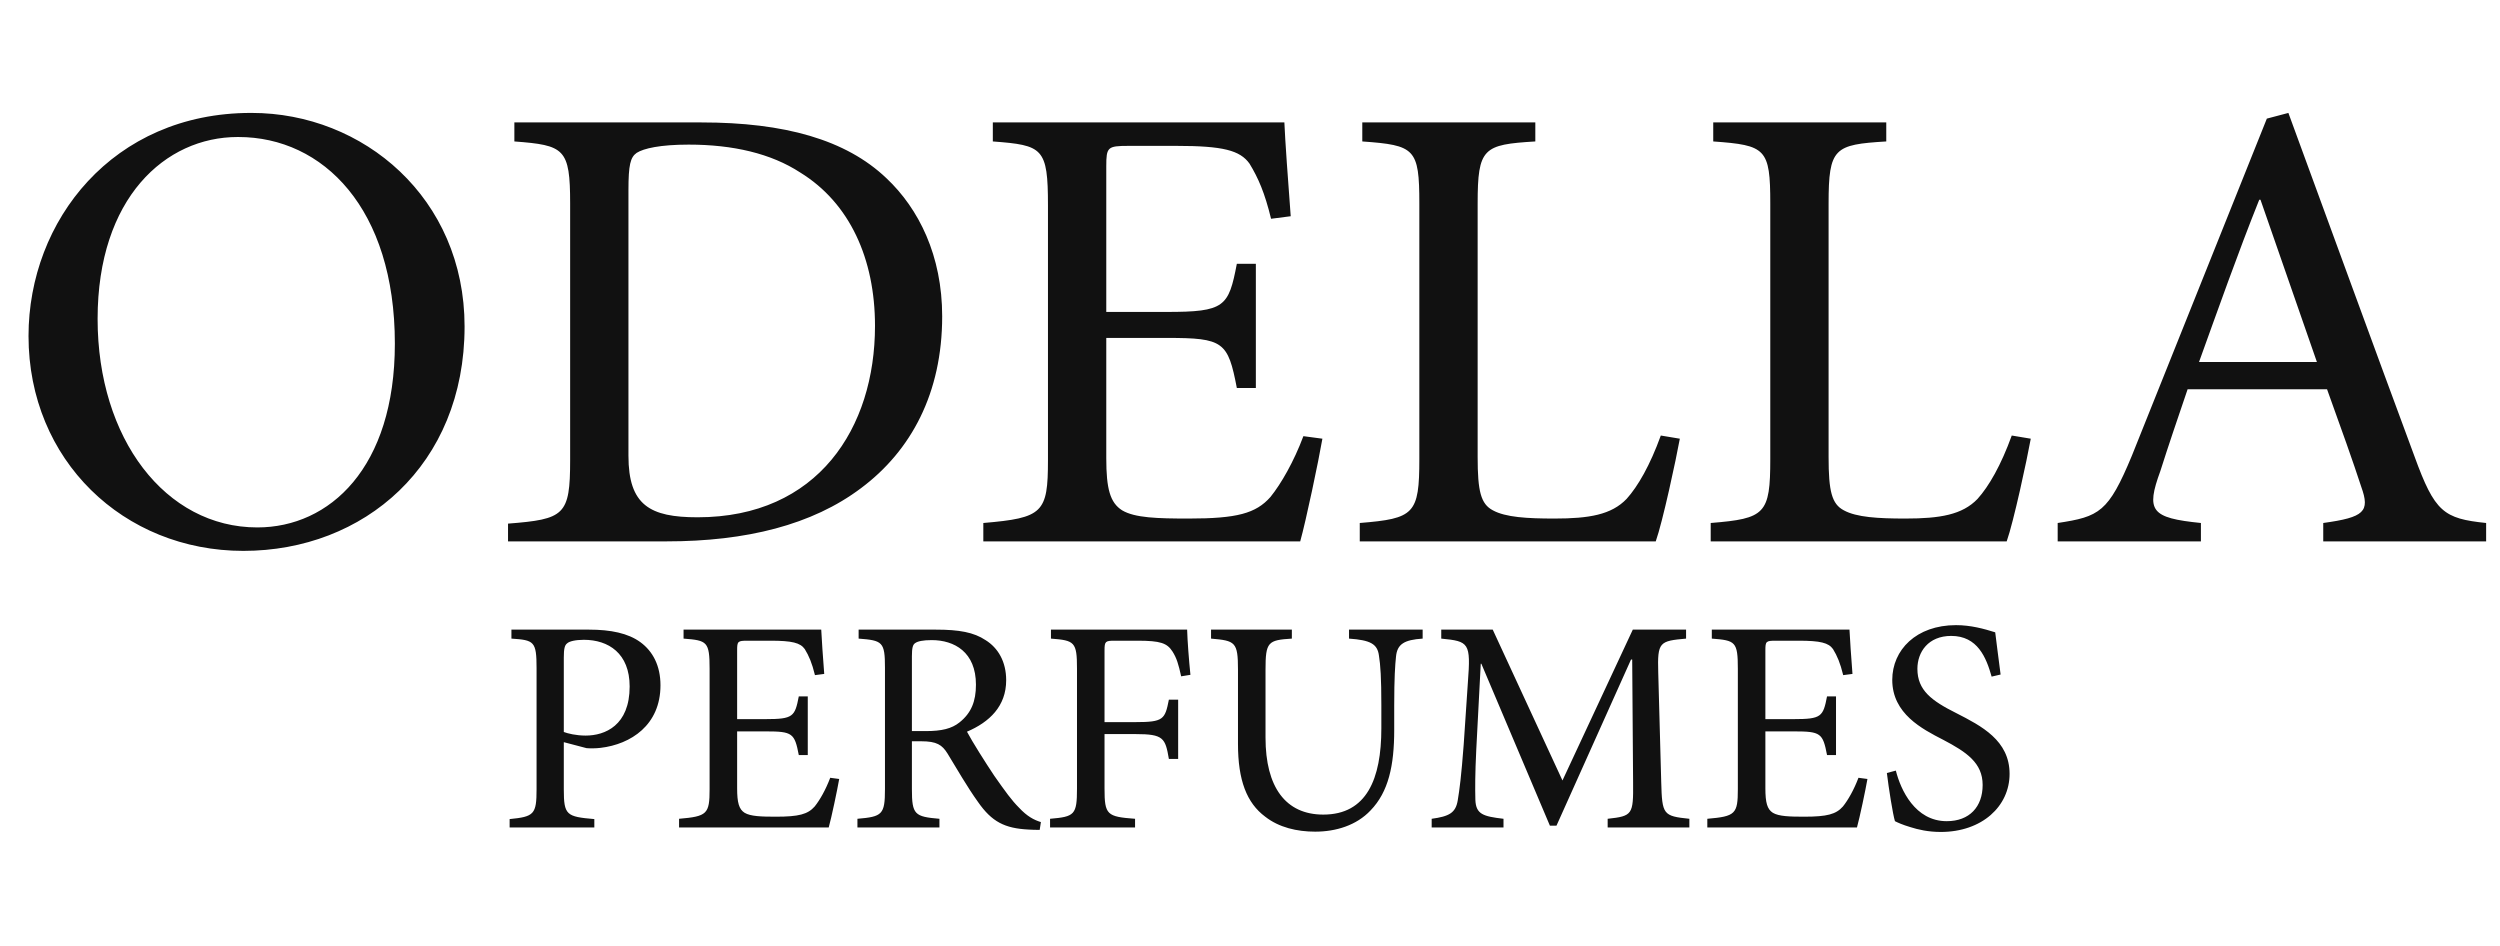 <svg width="568" height="215" viewBox="0 0 568 215" fill="none" xmlns="http://www.w3.org/2000/svg">
<path d="M57.024 25.656C25.632 25.656 6.48 50.136 6.48 76.344C6.48 104.568 28.08 125.16 55.296 125.16C82.656 125.16 105.552 105.72 105.552 74.184C105.552 44.952 82.512 25.656 57.168 25.656H57.024ZM54.144 31.128C73.44 31.128 89.712 47.4 89.712 78.072C89.712 106.296 74.88 119.832 58.464 119.832C37.584 119.832 22.176 99.672 22.176 72.456C22.176 44.952 37.584 31.128 54 31.128H54.144ZM116.864 27.816V32.136C128.24 33 129.536 33.72 129.536 46.248V104.568C129.536 117.096 128.24 117.96 115.424 118.968V123H151.424C169.568 123 184.544 119.256 195.632 110.904C207.008 102.408 214.064 89.304 214.064 71.88C214.064 58.056 208.736 47.4 201.392 40.488C192.176 31.704 178.208 27.816 159.344 27.816H116.864ZM142.784 43.224C142.784 37.464 143.216 35.736 144.656 34.728C146.24 33.72 149.984 32.856 156.464 32.856C166.544 32.856 175.184 34.872 181.808 39.192C193.04 46.104 198.8 58.776 198.8 74.04C198.8 97.224 185.84 117.528 158.48 117.528C147.68 117.528 142.784 114.792 142.784 103.56V43.224ZM296.13 99.096C293.97 104.856 291.09 109.896 288.642 112.92C285.33 116.664 281.01 117.816 270.066 117.816C263.01 117.816 257.826 117.672 254.946 115.944C252.21 114.216 251.346 111.048 251.346 104.136V76.776H265.17C277.986 76.776 278.994 77.64 281.01 88.152H285.33V59.928H281.01C279.138 69.72 278.274 70.872 265.026 70.872H251.346V37.752C251.346 33.432 251.634 33.144 256.386 33.144H267.33C277.842 33.144 281.73 34.152 283.89 37.176C285.906 40.488 287.346 43.8 288.786 49.704L293.25 49.128C292.674 41.496 291.954 31.56 291.81 27.816H225.57V32.136C236.946 33 238.098 33.576 238.098 46.68V104.568C238.098 116.52 236.946 117.672 223.41 118.824V123H295.41C296.706 118.392 299.586 104.712 300.45 99.672L296.13 99.096ZM377.337 98.952C374.889 105.72 372.153 110.472 369.561 113.352C366.105 116.952 361.065 117.816 353.145 117.816C346.953 117.816 342.057 117.528 339.177 115.944C336.441 114.504 335.721 111.624 335.721 103.848V46.248C335.721 33.576 337.017 32.856 348.825 32.136V27.816H309.513V32.136C321.465 33 322.473 33.72 322.473 46.248V104.28C322.473 116.808 321.321 117.816 308.937 118.824V123H376.185C377.769 118.536 380.793 104.424 381.657 99.672L377.337 98.952ZM457.072 98.952C454.624 105.72 451.888 110.472 449.296 113.352C445.84 116.952 440.8 117.816 432.88 117.816C426.688 117.816 421.792 117.528 418.912 115.944C416.176 114.504 415.456 111.624 415.456 103.848V46.248C415.456 33.576 416.752 32.856 428.56 32.136V27.816H389.248V32.136C401.2 33 402.208 33.72 402.208 46.248V104.28C402.208 116.808 401.056 117.816 388.672 118.824V123H455.92C457.504 118.536 460.528 104.424 461.392 99.672L457.072 98.952ZM564.849 123V118.824C555.201 117.816 553.185 116.376 548.577 103.704C539.073 78.072 529.281 51.144 519.921 25.656L515.025 26.952L484.353 103.56C479.025 116.376 477.009 117.384 467.505 118.824V123H500.049V118.824C488.673 117.672 487.521 116.088 490.833 107.016C492.705 101.112 494.721 95.208 497.025 88.44H528.705C531.873 97.224 534.609 104.856 536.481 110.616C538.497 116.232 537.201 117.528 527.841 118.824V123H564.849ZM526.401 82.248H499.617C503.937 70.296 508.401 57.624 513.297 45.384H513.585L526.401 82.248Z" fill="#111111"/>
<path d="M116.196 143.052V145.092C121.364 145.432 121.908 145.704 121.908 151.824V179.296C121.908 185.008 121.364 185.552 115.788 186.096V188H135.032V186.096C128.708 185.552 128.096 185.212 128.096 179.364V168.62L133.264 169.98C134.08 170.048 135.372 170.048 136.46 169.912C143.328 169.096 150.06 164.744 150.06 155.7C150.06 151.212 148.292 147.948 145.504 145.908C142.716 143.868 138.772 143.052 133.808 143.052H116.196ZM128.096 149.376C128.096 147.404 128.3 146.588 128.844 146.18C129.32 145.704 130.748 145.364 132.652 145.364C138.228 145.364 143.056 148.424 143.056 155.972C143.056 164.812 137.48 167.124 133.06 167.124C130.884 167.124 128.98 166.648 128.096 166.308V149.376ZM188.625 176.712C187.605 179.432 186.245 181.812 185.089 183.24C183.525 185.008 181.485 185.552 176.317 185.552C172.985 185.552 170.537 185.484 169.177 184.668C167.885 183.852 167.477 182.356 167.477 179.092V166.172H174.005C180.057 166.172 180.533 166.58 181.485 171.544H183.525V158.216H181.485C180.601 162.84 180.193 163.384 173.937 163.384H167.477V147.744C167.477 145.704 167.613 145.568 169.857 145.568H175.025C179.989 145.568 181.825 146.044 182.845 147.472C183.797 149.036 184.477 150.6 185.157 153.388L187.264 153.116C186.993 149.512 186.652 144.82 186.585 143.052H155.305V145.092C160.677 145.5 161.221 145.772 161.221 151.96V179.296C161.221 184.94 160.677 185.484 154.285 186.028V188H188.285C188.897 185.824 190.257 179.364 190.665 176.984L188.625 176.712ZM236.492 186.776C234.928 186.3 233.364 185.484 231.528 183.512C229.828 181.812 228.468 179.908 225.884 176.236C223.844 173.176 220.92 168.552 219.696 166.24C224.796 164.064 228.604 160.46 228.604 154.544C228.604 150.328 226.768 147.2 223.912 145.432C221.26 143.664 217.928 143.052 212.624 143.052H195.08V145.092C200.52 145.5 201.064 145.84 201.064 151.688V179.296C201.064 185.076 200.452 185.552 194.808 186.028V188H213.44V186.028C207.796 185.552 207.184 185.076 207.184 179.296V168.416H209.292C212.828 168.416 214.052 169.232 215.276 171.204C217.316 174.536 219.764 178.82 222.212 182.22C225.34 186.708 228.264 188.204 233.704 188.476C234.52 188.544 235.336 188.544 236.22 188.544L236.492 186.776ZM207.184 166.104V149.104C207.184 147.2 207.388 146.452 207.932 146.112C208.476 145.704 209.7 145.432 211.672 145.432C216.84 145.432 221.736 148.152 221.736 155.564C221.736 159.372 220.648 162.024 217.996 164.132C216.228 165.56 213.916 166.104 210.38 166.104H207.184ZM270.465 153.32C270.125 149.988 269.785 145.568 269.717 143.052H238.777V145.092C244.149 145.5 244.693 145.84 244.693 151.892V179.16C244.693 185.144 244.149 185.552 238.573 186.028V188H257.885V186.028C251.493 185.552 250.949 185.144 250.949 179.16V166.784H258.021C264.345 166.784 264.753 167.668 265.569 172.428H267.677V158.964H265.569C264.685 163.452 264.345 164.064 258.021 164.064H250.949V147.744C250.949 145.704 251.153 145.568 253.261 145.568H258.429C263.665 145.568 265.161 146.112 266.385 148.016C267.337 149.512 267.745 150.872 268.357 153.66L270.465 153.32ZM323.226 143.052H306.498V145.092C311.394 145.432 312.958 146.316 313.298 148.968C313.638 151.076 313.842 154 313.842 160.188V165.492C313.842 176.984 310.51 185.076 300.65 185.076C292.082 185.076 287.526 178.82 287.526 167.6V152.164C287.526 145.84 288.07 145.432 293.51 145.092V143.052H275.15V145.092C280.658 145.568 281.27 145.84 281.27 152.164V169.028C281.27 177.256 283.242 182.424 287.458 185.552C290.586 188 294.666 188.952 298.814 188.952C303.506 188.952 308.198 187.524 311.394 184.124C315.474 179.908 316.766 173.924 316.766 165.832V160.256C316.766 154 316.97 151.076 317.174 149.172C317.446 146.316 319.078 145.364 323.226 145.092V143.052ZM383.824 188V186.028C377.84 185.416 377.636 185.076 377.432 177.732L376.752 152.776C376.548 145.84 377.024 145.636 383.076 145.092V143.052H370.972L354.992 177.324L339.148 143.052H327.452V145.092C333.776 145.704 334.184 146.044 333.504 155.02L332.552 169.164C332.008 176.372 331.6 179.432 331.192 181.88C330.716 184.668 329.288 185.484 325.276 186.028V188H341.596V186.028C336.972 185.484 335.34 185.008 335.204 181.744C335.136 179.024 335.136 175.964 335.408 170.32L336.428 150.804H336.564L352.136 187.592H353.632L370.564 149.852H370.836L371.04 177.8C371.108 185.076 370.904 185.416 365.26 186.028V188H383.824ZM422.242 176.712C421.222 179.432 419.862 181.812 418.706 183.24C417.142 185.008 415.102 185.552 409.934 185.552C406.602 185.552 404.154 185.484 402.794 184.668C401.502 183.852 401.094 182.356 401.094 179.092V166.172H407.622C413.674 166.172 414.15 166.58 415.102 171.544H417.142V158.216H415.102C414.218 162.84 413.81 163.384 407.554 163.384H401.094V147.744C401.094 145.704 401.23 145.568 403.474 145.568H408.642C413.606 145.568 415.442 146.044 416.462 147.472C417.414 149.036 418.094 150.6 418.774 153.388L420.882 153.116C420.61 149.512 420.27 144.82 420.202 143.052H388.922V145.092C394.294 145.5 394.838 145.772 394.838 151.96V179.296C394.838 184.94 394.294 185.484 387.902 186.028V188H421.902C422.514 185.824 423.874 179.364 424.282 176.984L422.242 176.712ZM454.537 153.252C453.993 148.832 453.585 146.112 453.313 143.664C450.729 142.848 447.737 142.032 444.405 142.032C435.361 142.032 429.921 147.676 429.921 154.476C429.921 162.16 436.721 165.628 441.481 168.076C446.785 170.864 450.457 173.312 450.457 178.344C450.457 183.308 447.465 186.572 442.297 186.572C435.089 186.572 431.825 179.432 430.737 175.08L428.697 175.624C429.105 179.024 430.057 185.076 430.533 186.572C431.213 186.912 432.233 187.388 434.069 187.932C435.769 188.476 438.081 189.02 440.937 189.02C450.321 189.02 456.577 183.172 456.577 175.828C456.577 168.212 450.185 164.948 444.473 162.024C438.897 159.236 435.633 156.856 435.633 151.96C435.633 148.152 438.081 144.48 443.317 144.48C449.301 144.48 451.273 149.376 452.497 153.728L454.537 153.252Z" fill="#111111"/>
</svg>
